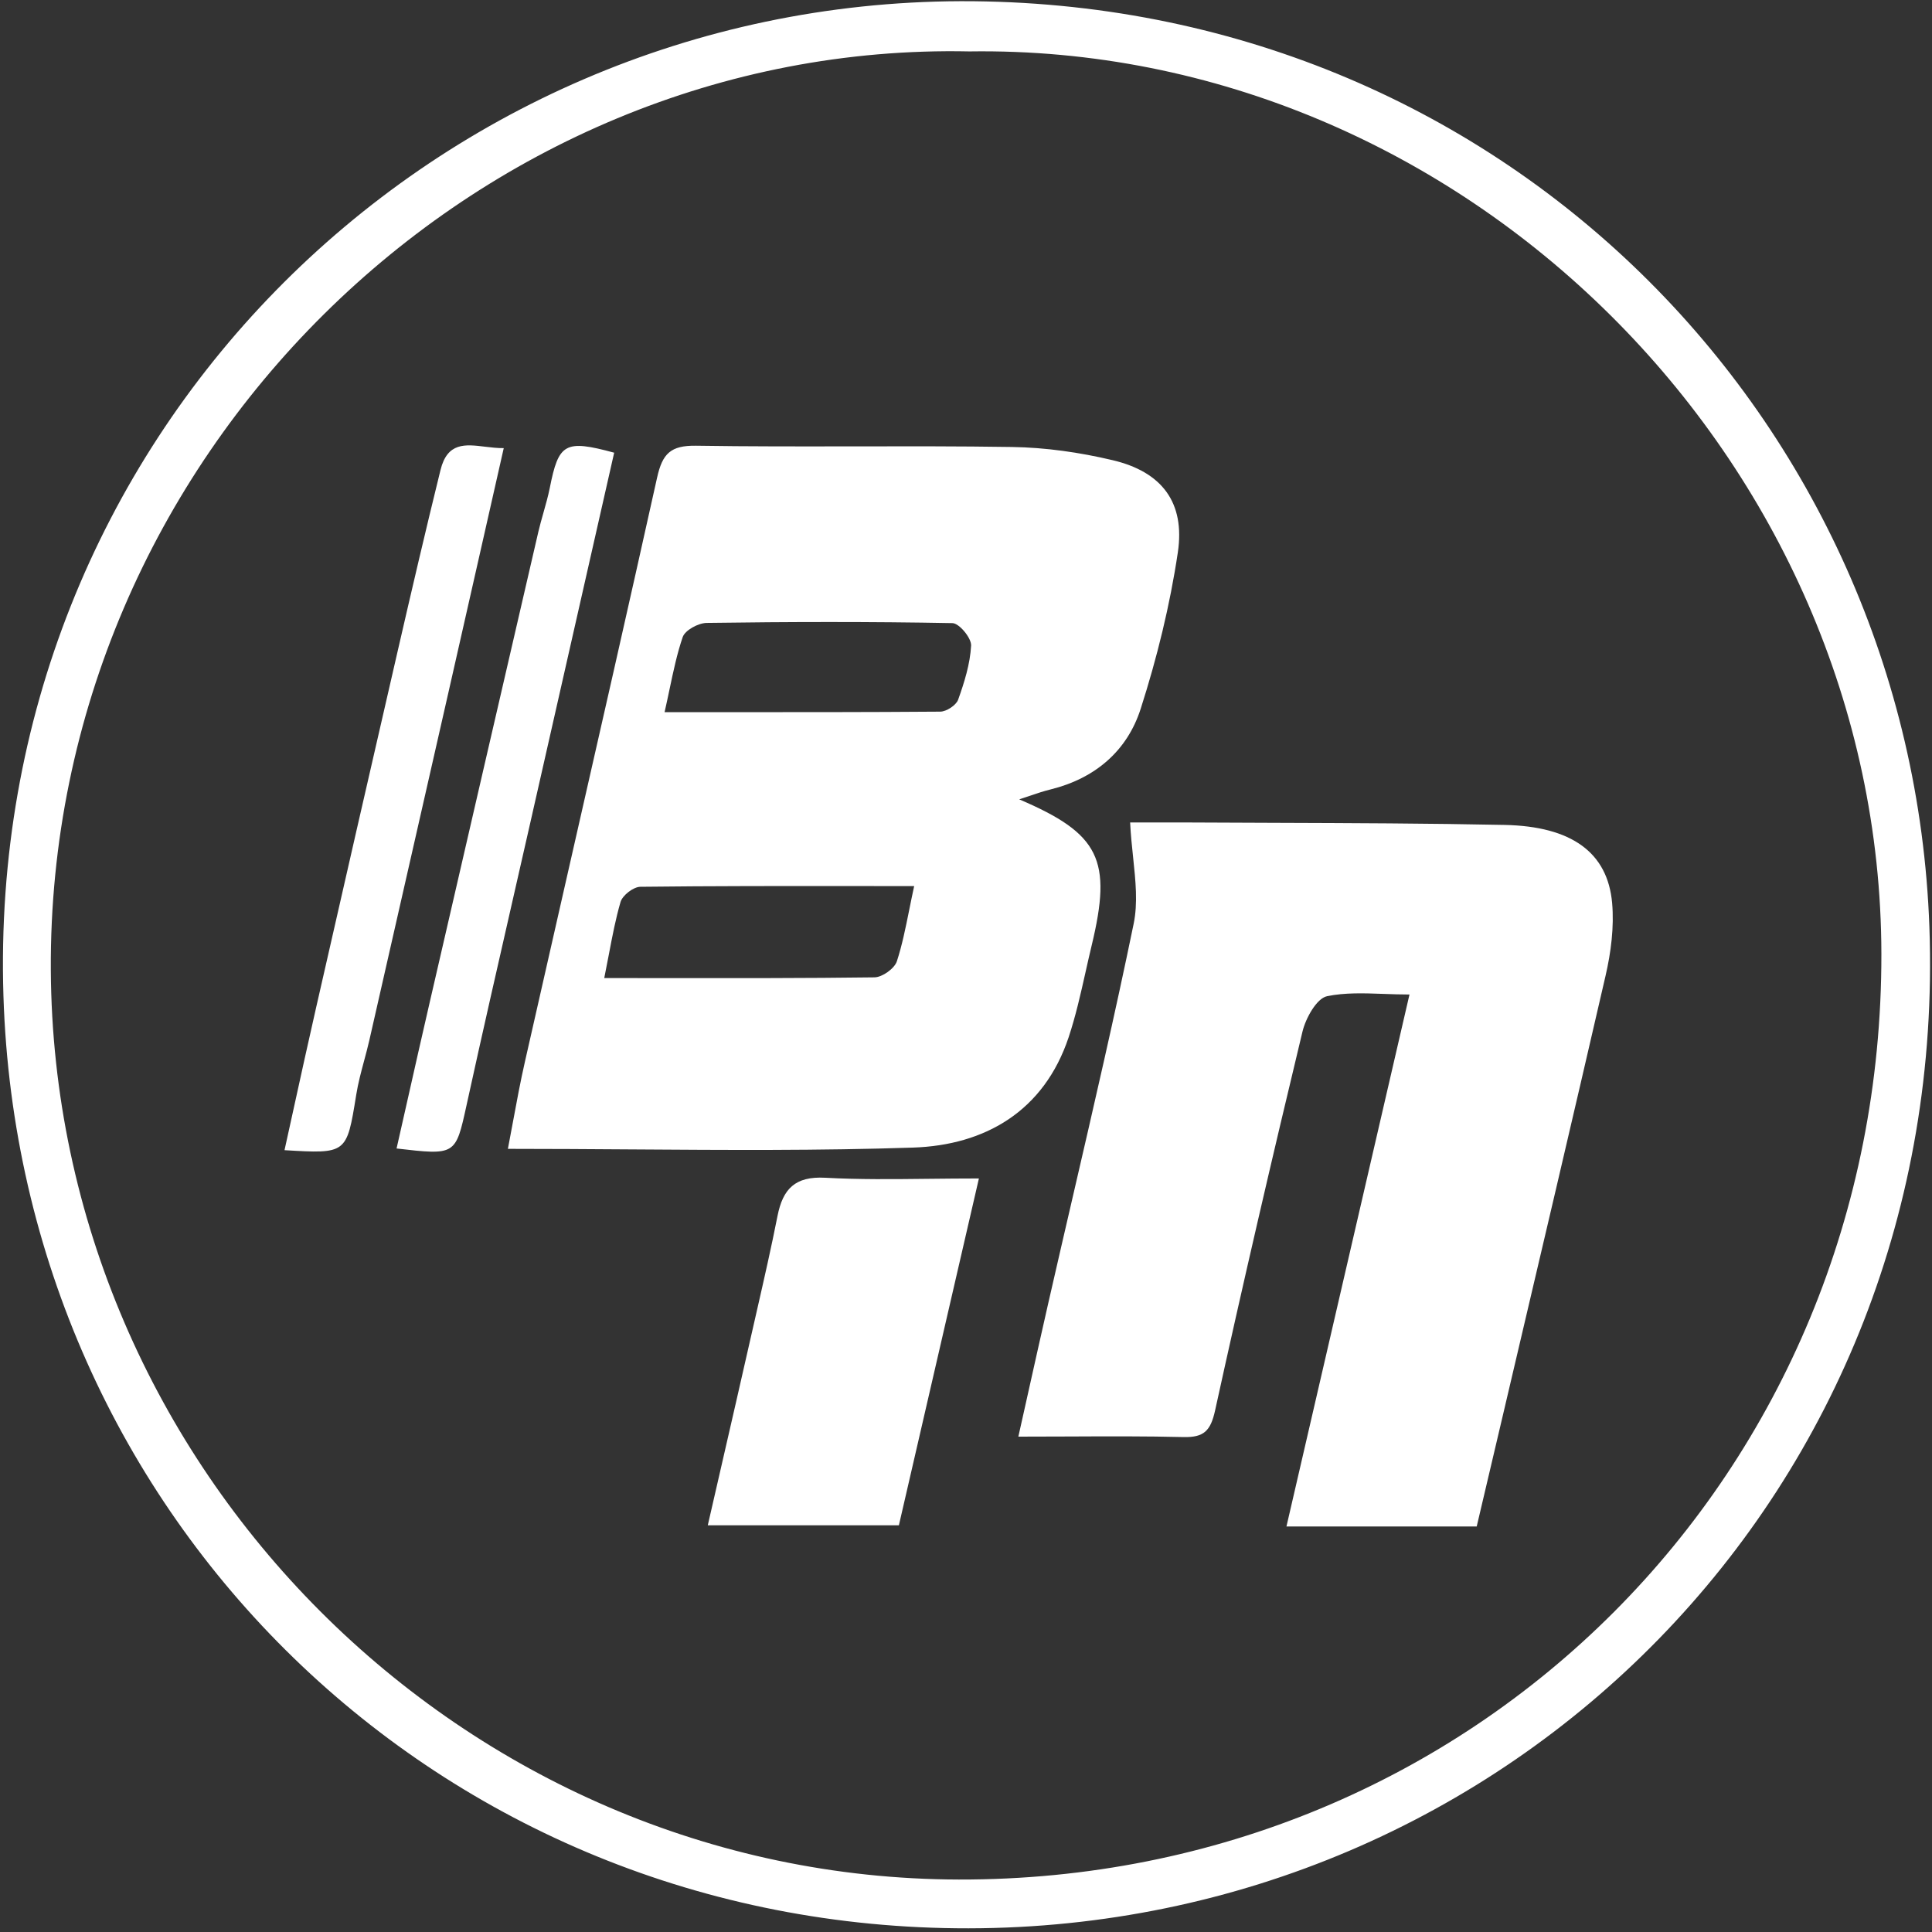 <svg width="95" height="95" viewBox="0 0 95 95" fill="none" xmlns="http://www.w3.org/2000/svg">
<rect x="0" y="0" width="95" height="95" fill="#333333" stroke="none"/>
<path fill-rule="evenodd" clip-rule="evenodd" d="M94.872 45.593C93.984 20.641 73.828 -0.01 47.234 0.059C21.072 0.149 -0.692 21.599 0.169 48.971C0.978 74.614 21.601 94.861 47.628 94.819C74.177 94.781 95.858 73.297 94.872 45.593ZM2.499 47.699C2.354 22.435 23.413 2.013 47.666 2.528C71.926 2.172 92.473 22.639 92.511 46.903C92.549 72.46 72.521 92.479 47.141 92.42C22.801 92.365 2.638 72.201 2.499 47.699ZM50.117 39.306C54.079 40.996 54.697 42.276 53.677 46.499C53.573 46.931 53.475 47.366 53.378 47.801L53.378 47.802L53.378 47.802C53.136 48.88 52.894 49.959 52.547 51.004C51.333 54.641 48.436 56.311 44.899 56.429C40.298 56.582 35.691 56.55 30.986 56.518H30.986H30.986H30.986H30.986C29.002 56.505 27 56.491 24.974 56.491C25.059 56.054 25.139 55.619 25.219 55.185L25.219 55.185L25.219 55.185C25.405 54.177 25.59 53.179 25.815 52.19C26.56 48.894 27.31 45.6 28.06 42.305L28.061 42.305L28.061 42.304L28.061 42.304L28.061 42.303L28.061 42.302C29.489 36.032 30.917 29.761 32.311 23.483C32.574 22.304 32.975 21.9 34.223 21.917C36.812 21.957 39.402 21.953 41.992 21.948C44.581 21.944 47.17 21.939 49.76 21.979C51.413 22.003 53.09 22.245 54.701 22.626C57.131 23.196 58.282 24.707 57.916 27.165C57.529 29.762 56.893 32.348 56.09 34.851C55.427 36.925 53.847 38.277 51.662 38.817C51.321 38.9 50.988 39.013 50.624 39.137L50.624 39.137C50.462 39.192 50.294 39.249 50.117 39.306ZM32.679 35.017C33.547 35.017 34.411 35.017 35.27 35.018H35.271H35.271H35.272H35.273C38.976 35.019 42.603 35.021 46.23 34.993C46.534 34.993 47.011 34.682 47.112 34.409C47.419 33.551 47.703 32.645 47.751 31.746C47.772 31.376 47.167 30.647 46.835 30.64C42.807 30.564 38.776 30.574 34.745 30.63C34.334 30.637 33.684 30.989 33.569 31.328C33.294 32.135 33.116 32.975 32.922 33.897C32.846 34.257 32.767 34.63 32.679 35.017ZM32.704 48.095H32.709H32.713H32.714C36.262 48.098 39.629 48.102 42.998 48.058C43.381 48.055 43.983 47.626 44.1 47.27C44.357 46.481 44.522 45.664 44.705 44.756C44.781 44.378 44.861 43.984 44.951 43.571C44.015 43.571 43.088 43.57 42.169 43.569C38.529 43.566 35.007 43.564 31.485 43.605C31.146 43.609 30.61 44.023 30.513 44.352C30.275 45.168 30.115 46.005 29.937 46.94L29.937 46.94C29.867 47.307 29.794 47.69 29.712 48.093C30.723 48.093 31.715 48.094 32.695 48.095H32.699H32.704ZM72.612 75.061H63.257C65.269 66.355 67.254 57.77 69.307 48.902C68.872 48.902 68.449 48.887 68.038 48.872H68.038H68.038H68.038C67.053 48.837 66.133 48.804 65.255 48.985C64.744 49.089 64.204 50.064 64.045 50.727C62.555 56.923 61.114 63.129 59.748 69.356C59.527 70.359 59.198 70.687 58.192 70.663C56.367 70.619 54.54 70.626 52.585 70.635H52.585H52.584H52.584L52.581 70.635C51.771 70.638 50.938 70.642 50.074 70.642C50.219 69.994 50.361 69.358 50.501 68.732L50.501 68.73L50.502 68.728L50.502 68.726C50.858 67.129 51.201 65.593 51.55 64.059C51.946 62.322 52.348 60.587 52.75 58.851L52.75 58.851C53.785 54.382 54.82 49.914 55.744 45.424C55.954 44.406 55.84 43.321 55.718 42.163V42.163L55.718 42.163C55.659 41.606 55.598 41.033 55.571 40.442C55.818 40.442 56.083 40.441 56.359 40.441H56.361H56.363H56.365C56.962 40.44 57.615 40.439 58.268 40.442C59.734 40.45 61.199 40.455 62.665 40.46L62.669 40.46H62.67C66.442 40.473 70.214 40.486 73.985 40.563C77.287 40.632 79.05 41.925 79.271 44.397C79.375 45.576 79.216 46.824 78.946 47.989C77.33 55.003 75.683 62.006 74.025 69.053L74.025 69.054L74.025 69.055C73.555 71.053 73.084 73.054 72.612 75.061ZM46.624 64.493C47.132 62.291 47.636 60.111 48.134 57.95V57.947C47.29 57.947 46.479 57.956 45.69 57.964C43.905 57.984 42.238 58.003 40.576 57.912C39.09 57.832 38.495 58.465 38.232 59.789C37.93 61.321 37.583 62.843 37.236 64.365C37.162 64.688 37.089 65.011 37.015 65.335C36.473 67.73 35.923 70.124 35.373 72.519C35.183 73.347 34.993 74.174 34.803 75.002H44.2C45.02 71.44 45.828 67.94 46.624 64.493ZM26.184 39.975L26.183 39.979L26.183 39.982C25.885 41.296 25.585 42.61 25.286 43.923L25.286 43.923C24.501 47.365 23.716 50.806 22.961 54.254L22.936 54.368C22.401 56.809 22.401 56.81 19.5 56.473C19.673 55.71 19.845 54.947 20.017 54.185C20.384 52.556 20.75 50.929 21.125 49.306C22.901 41.593 24.684 33.88 26.468 26.166L26.468 26.162L26.47 26.156C26.544 25.84 26.633 25.527 26.721 25.215C26.836 24.809 26.951 24.403 27.034 23.991C27.469 21.796 27.773 21.602 30.197 22.259H30.2C28.846 28.245 27.515 34.11 26.184 39.975ZM24.77 22.035C24.77 22.035 24.77 22.035 24.77 22.035H24.774C24.773 22.035 24.771 22.035 24.77 22.035ZM23.61 27.162C23.992 25.47 24.378 23.764 24.77 22.035C24.462 22.039 24.151 22.001 23.849 21.965C22.873 21.846 21.996 21.739 21.659 23.117C20.933 26.062 20.244 29.018 19.563 31.978C18.212 37.838 16.874 43.702 15.539 49.566C15.167 51.198 14.809 52.831 14.448 54.474C14.296 55.166 14.144 55.86 13.99 56.556C17.046 56.739 17.047 56.736 17.509 53.878L17.517 53.829C17.607 53.266 17.756 52.712 17.904 52.159C17.994 51.825 18.083 51.492 18.16 51.156C19.46 45.448 20.756 39.743 22.053 34.035C22.571 31.753 23.088 29.47 23.61 27.162Z" fill="white"/>
</svg>
